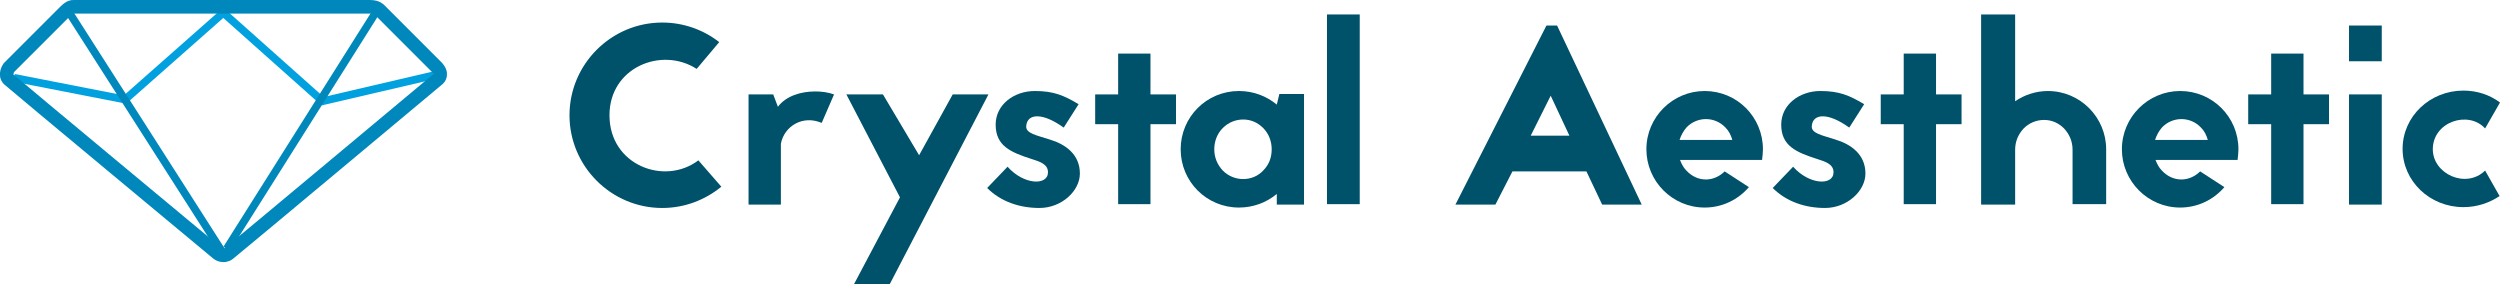 <?xml version="1.0" encoding="utf-8"?>
<!-- Generator: Adobe Illustrator 22.1.0, SVG Export Plug-In . SVG Version: 6.00 Build 0)  -->
<svg version="1.1" xmlns="http://www.w3.org/2000/svg" xmlns:xlink="http://www.w3.org/1999/xlink" x="0px" y="0px"
	 viewBox="0 0 587.8 66.8" style="enable-background:new 0 0 587.8 66.8;" xml:space="preserve">
<style type="text/css">
	.st0{fill:#00516A;}
	.st1{fill:none;stroke:#00A1DE;stroke-width:1.821;stroke-miterlimit:10;}
	.st2{fill:none;stroke:#0088BC;stroke-width:1.821;stroke-miterlimit:10;}
	.st3{fill:#00A1DE;stroke:#0088BB;stroke-width:1.821;stroke-miterlimit:10;}
	.st4{fill:none;stroke:#0088BC;stroke-width:3.186;stroke-miterlimit:10;}
</style>
<g id="Layer_1">
	<g>
		<path class="st0" d="M163.8,16.2c-8.2-5.3-20.5-0.4-20.5,10.9c0,11.8,13,16.6,20.9,10.6l5.4,6.2c-3.8,3.1-8.6,5-13.9,5
			c-12,0-21.8-9.8-21.8-21.8c0-12,9.8-21.8,21.8-21.8c5,0,9.7,1.7,13.4,4.6L163.8,16.2z"/>
		<path class="st0" d="M182.9,25.1c1.9-2.5,5.3-3.6,8.8-3.6c1.5,0,3,0.2,4.4,0.7l-2.9,6.7c-4.4-1.9-8.8,0.7-9.6,4.9v14.3H176V22.2
			h5.8L182.9,25.1z"/>
		<path class="st0" d="M211.6,46.4L199,22.2h8.6l8.5,14.3l7.9-14.3h8.4l-23.2,44.6h-8.4L211.6,46.4z"/>
		<path class="st0" d="M236.9,39.2c3.8,4.3,9.5,4.5,9.5,1.3c0-1.9-1.9-2.5-3.8-3.1c-5-1.6-8.5-3.1-8.5-8.1c0-4.7,4.3-7.9,9.2-7.9
			c4.4,0,6.8,1,10.3,3.1l-3.5,5.5c-5-3.6-8.5-3.3-8.8-0.5c-0.3,1.9,2.5,2.3,5.5,3.3c3.7,1.1,7.1,3.5,7.1,8c0,4.1-4.3,8.1-9.5,8.1
			c-4.7,0-9.1-1.5-12.3-4.7L236.9,39.2z"/>
		<path class="st0" d="M276.5,22.2v7h-6v18.8h-7.6V29.2h-5.4v-7h5.4v-9.6h7.6v9.6H276.5z"/>
		<path class="st0" d="M306.6,22.2v25.9h-6.4v-2.5c-2.4,2-5.5,3.2-8.9,3.2c-7.6,0-13.7-6.1-13.7-13.7c0-7.6,6.1-13.7,13.7-13.7
			c3.4,0,6.5,1.2,8.9,3.2l0.6-2.5H306.6z M299,35.1c0-1.9-0.7-3.7-2-5c-1.3-1.3-2.9-2-4.7-2c-1.8,0-3.5,0.7-4.8,2
			c-1.3,1.3-2,3.1-2,5c0,1.9,0.7,3.6,2,5c1.3,1.3,3,2,4.8,2c1.8,0,3.5-0.7,4.7-2C298.4,38.7,299,37,299,35.1z"/>
		<path class="st0" d="M312,48.1V3.4h7.7v44.6H312z"/>
		<path class="st0" d="M373,40.3h-17.4l-4,7.8h-9.4L363.6,6h2.5l19.9,42.1h-9.3L373,40.3z M369,31.9l-4.4-9.4l-4.7,9.4H369z"/>
		<path class="st0" d="M411.2,44c-2.5,2.9-6.2,4.8-10.4,4.8c-7.6,0-13.7-6.2-13.7-13.7c0-7.6,6.2-13.7,13.7-13.7
			c7.6,0,13.7,6.1,13.7,13.7c0,0.8-0.1,1.6-0.2,2.5H395c0.4,1,0.8,1.8,1.5,2.5c1.3,1.4,2.9,2.1,4.6,2.1c1.6,0,3.2-0.7,4.4-1.9
			L411.2,44z M407.3,32.9c-0.3-1.1-0.8-2.1-1.6-2.9c-1.2-1.3-2.9-2-4.6-2c-1.7,0-3.4,0.7-4.6,2c-0.7,0.8-1.3,1.9-1.6,2.9H407.3z"/>
		<path class="st0" d="M421.6,39.2c3.8,4.3,9.5,4.5,9.5,1.3c0-1.9-1.9-2.5-3.8-3.1c-5-1.6-8.5-3.1-8.5-8.1c0-4.7,4.3-7.9,9.2-7.9
			c4.4,0,6.8,1,10.3,3.1l-3.5,5.5c-5-3.6-8.5-3.3-8.8-0.5c-0.3,1.9,2.5,2.3,5.5,3.3c3.7,1.1,7.1,3.5,7.1,8c0,4.1-4.3,8.1-9.5,8.1
			c-4.7,0-9.1-1.5-12.3-4.7L421.6,39.2z"/>
		<path class="st0" d="M461.2,22.2v7h-6v18.8h-7.6V29.2h-5.4v-7h5.4v-9.6h7.6v9.6H461.2z"/>
		<path class="st0" d="M473.8,23.8c2.2-1.5,4.9-2.4,7.7-2.4c7.6,0,13.7,6.2,13.7,13.7v12.9h-7.9V35.2c0-1.9-0.7-3.6-2-5
			c-1.3-1.3-2.9-2-4.7-2c-1.8,0-3.5,0.7-4.8,2c-1.3,1.4-2,3.1-2,5v12.9h-8V3.4h8V23.8z"/>
		<path class="st0" d="M523,44c-2.5,2.9-6.2,4.8-10.4,4.8c-7.6,0-13.7-6.2-13.7-13.7c0-7.6,6.2-13.7,13.7-13.7
			c7.6,0,13.7,6.1,13.7,13.7c0,0.8-0.1,1.6-0.2,2.5h-19.3c0.4,1,0.8,1.8,1.5,2.5c1.3,1.4,2.9,2.1,4.6,2.1c1.6,0,3.2-0.7,4.4-1.9
			L523,44z M519.1,32.9c-0.3-1.1-0.8-2.1-1.6-2.9c-1.2-1.3-2.9-2-4.6-2c-1.7,0-3.4,0.7-4.6,2c-0.7,0.8-1.3,1.9-1.6,2.9H519.1z"/>
		<path class="st0" d="M547.6,22.2v7h-6v18.8H534V29.2h-5.4v-7h5.4v-9.6h7.6v9.6H547.6z"/>
		<path class="st0" d="M552.3,14.4V6h7.7v8.4H552.3z M552.3,48.1V22.2h7.7v25.9H552.3z"/>
		<path class="st0" d="M584.3,30.2c-3.9-4.3-12.3-1.6-12.3,4.9c0,5.8,7.8,9.4,12.3,5l3.4,6c-2.4,1.6-5.3,2.6-8.5,2.6
			c-7.9,0-14.3-6.1-14.3-13.7c0-7.6,6.4-13.7,14.3-13.7c3.2,0,6.2,1,8.6,2.8L584.3,30.2z"/>
	</g>
</g>
<g id="Layer_4">
	<line class="st1" x1="3.3" y1="18.3" x2="29.4" y2="23.4"/>
	<line class="st1" x1="29.4" y1="23.4" x2="52.5" y2="3"/>
	<line class="st1" x1="52.5" y1="3" x2="75.4" y2="23.4"/>
	<line class="st1" x1="75.4" y1="23.9" x2="102" y2="17.7"/>
	<g id="Layer_3">
		<line class="st2" x1="16.3" y1="3" x2="52.5" y2="59.6"/>
		<line class="st3" x1="88.3" y1="3" x2="53.3" y2="58.5"/>
	</g>
</g>
<g id="Layer_2">
	<path class="st4" d="M17.1,1.6c0,0-0.6-0.1-1.8,1.1S2.1,15.9,2.1,15.9s-1.2,1.7,0,2.8c1.2,1.1,49.1,40.9,49.1,40.9s1.3,1,2.6,0
		c1.3-1,49.3-41.1,49.3-41.1s1.2-1.1-0.5-2.8S89.2,2.3,89.2,2.3s-0.6-0.7-2.1-0.7C85.5,1.6,17.1,1.6,17.1,1.6z"/>
</g>
</svg>
